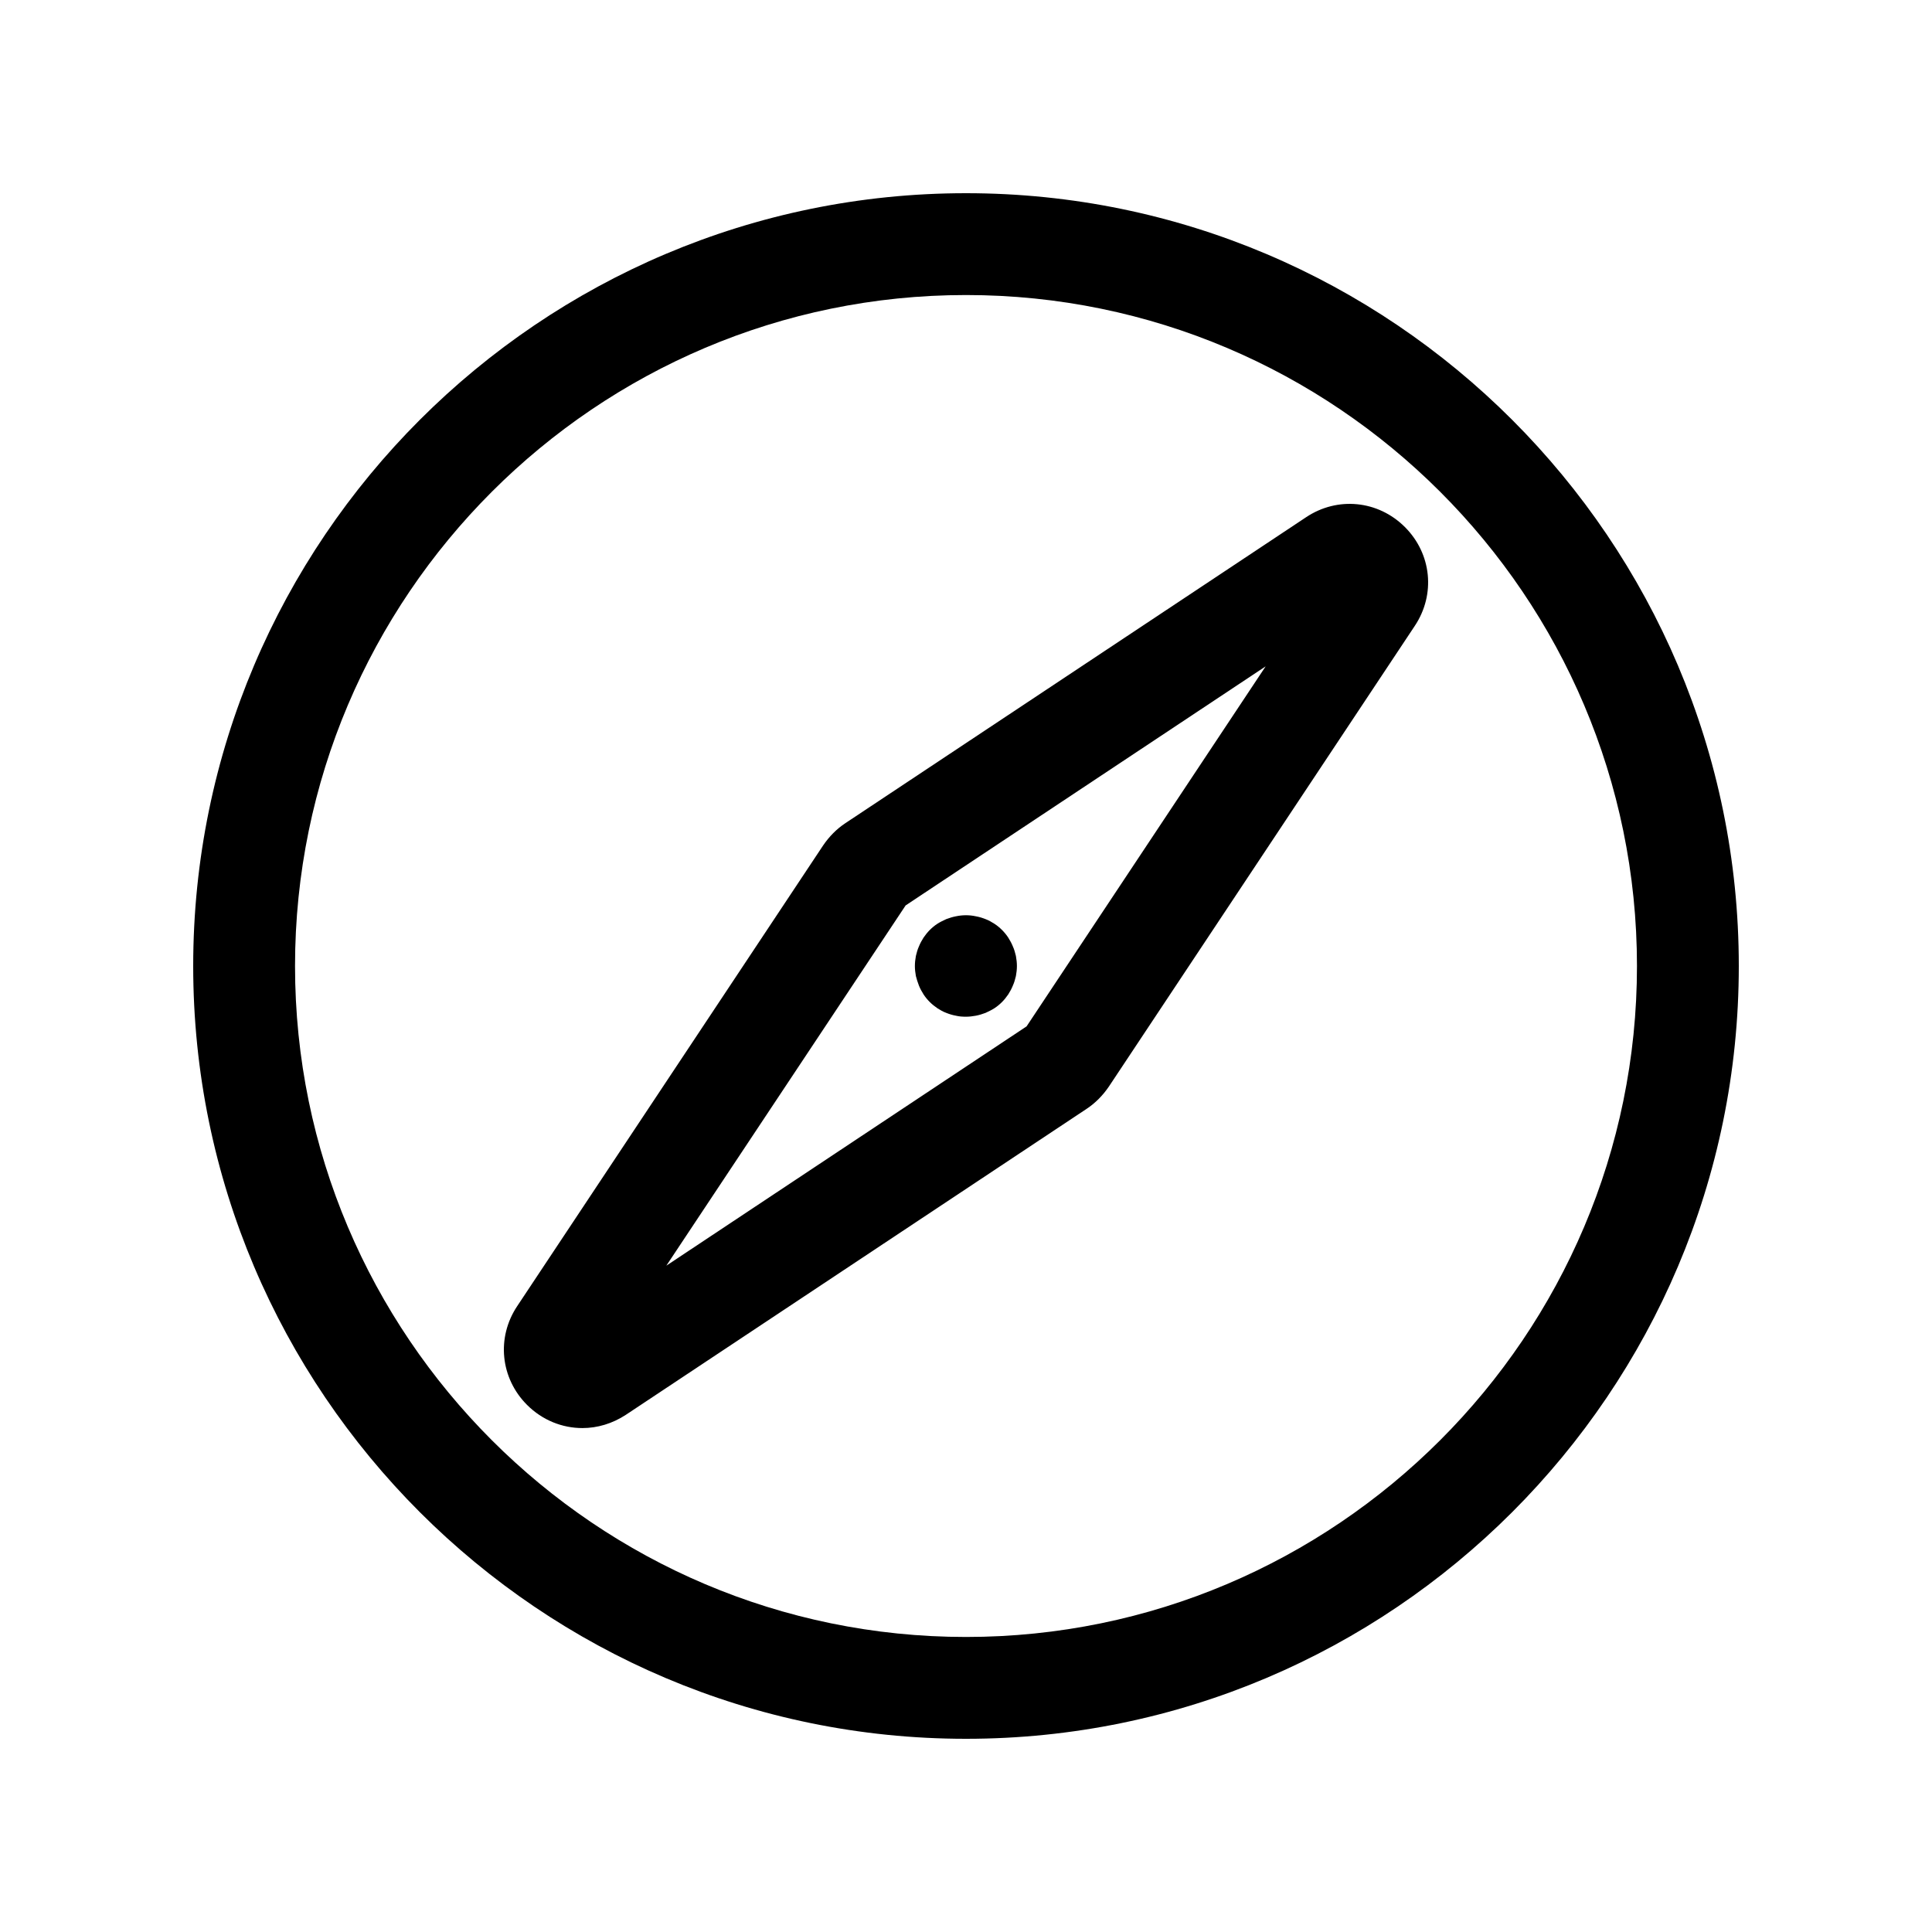 <?xml version="1.0" standalone="no"?><!DOCTYPE svg PUBLIC "-//W3C//DTD SVG 1.1//EN" "http://www.w3.org/Graphics/SVG/1.1/DTD/svg11.dtd"><svg t="1534055205368" class="icon" style="" viewBox="0 0 1024 1024" version="1.1" xmlns="http://www.w3.org/2000/svg" p-id="1405" xmlns:xlink="http://www.w3.org/1999/xlink" width="200" height="200"><defs><style type="text/css"></style></defs><path d="M512 102.4c-225.813 0-409.6 183.787-409.6 409.6s183.787 409.6 409.6 409.6 409.6-183.787 409.6-409.6-183.787-409.6-409.6-409.6z m0 765.227c-196.053 0-355.627-159.573-355.627-355.627 0-196.053 159.573-355.627 355.627-355.627S867.627 315.947 867.627 512c0 196.053-159.573 355.627-355.627 355.627z" p-id="1406"></path><path d="M692.267 274.133L448.107 436.267c-4.693 3.093-8.64 7.147-11.84 11.84L274.133 692.267c-11.093 16.64-8.96 38.187 5.227 52.373 8.107 8.107 18.667 12.267 29.333 12.267 7.893 0 15.893-2.347 23.04-7.04l244.16-162.133c4.693-3.093 8.64-7.147 11.84-11.84L749.867 331.733c11.093-16.64 8.96-38.187-5.227-52.373-14.187-14.187-35.733-16.32-52.373-5.227zM544.107 544l-190.933 126.827 126.827-190.933 190.827-126.72L544.107 544z" p-id="1407"></path><path d="M487.04 522.347c0.64 1.6 1.493 3.2 2.453 4.693 0.96 1.493 2.133 2.88 3.307 4.053 1.28 1.28 2.667 2.347 4.053 3.307 1.493 0.96 2.987 1.813 4.693 2.453 1.6 0.64 3.307 1.173 5.12 1.493 1.707 0.427 3.52 0.533 5.333 0.533 1.707 0 3.52-0.213 5.227-0.533 1.707-0.32 3.413-0.853 5.12-1.493 1.6-0.747 3.2-1.493 4.693-2.453 1.493-0.96 2.88-2.133 4.053-3.307 1.28-1.28 2.347-2.667 3.307-4.053 0.96-1.493 1.813-3.093 2.453-4.693 0.747-1.6 1.173-3.307 1.6-5.013 0.32-1.707 0.533-3.52 0.533-5.333 0-1.813-0.213-3.52-0.533-5.333-0.427-1.707-0.853-3.413-1.6-5.013-0.64-1.6-1.493-3.2-2.453-4.693-0.96-1.493-2.133-2.88-3.307-4.053-1.28-1.28-2.56-2.347-4.053-3.307-1.493-0.96-2.987-1.813-4.693-2.453-1.6-0.64-3.307-1.173-5.12-1.493-3.413-0.747-7.04-0.747-10.56 0-1.707 0.32-3.413 0.853-5.12 1.493-1.6 0.747-3.2 1.493-4.693 2.453-1.493 0.96-2.88 2.133-4.053 3.307-1.28 1.28-2.347 2.667-3.307 4.053-0.96 1.493-1.813 3.093-2.453 4.693-0.747 1.6-1.173 3.307-1.6 5.013-0.32 1.813-0.533 3.52-0.533 5.333 0 1.813 0.213 3.52 0.533 5.333 0.427 1.707 0.96 3.307 1.6 5.013z" p-id="1408"></path></svg>